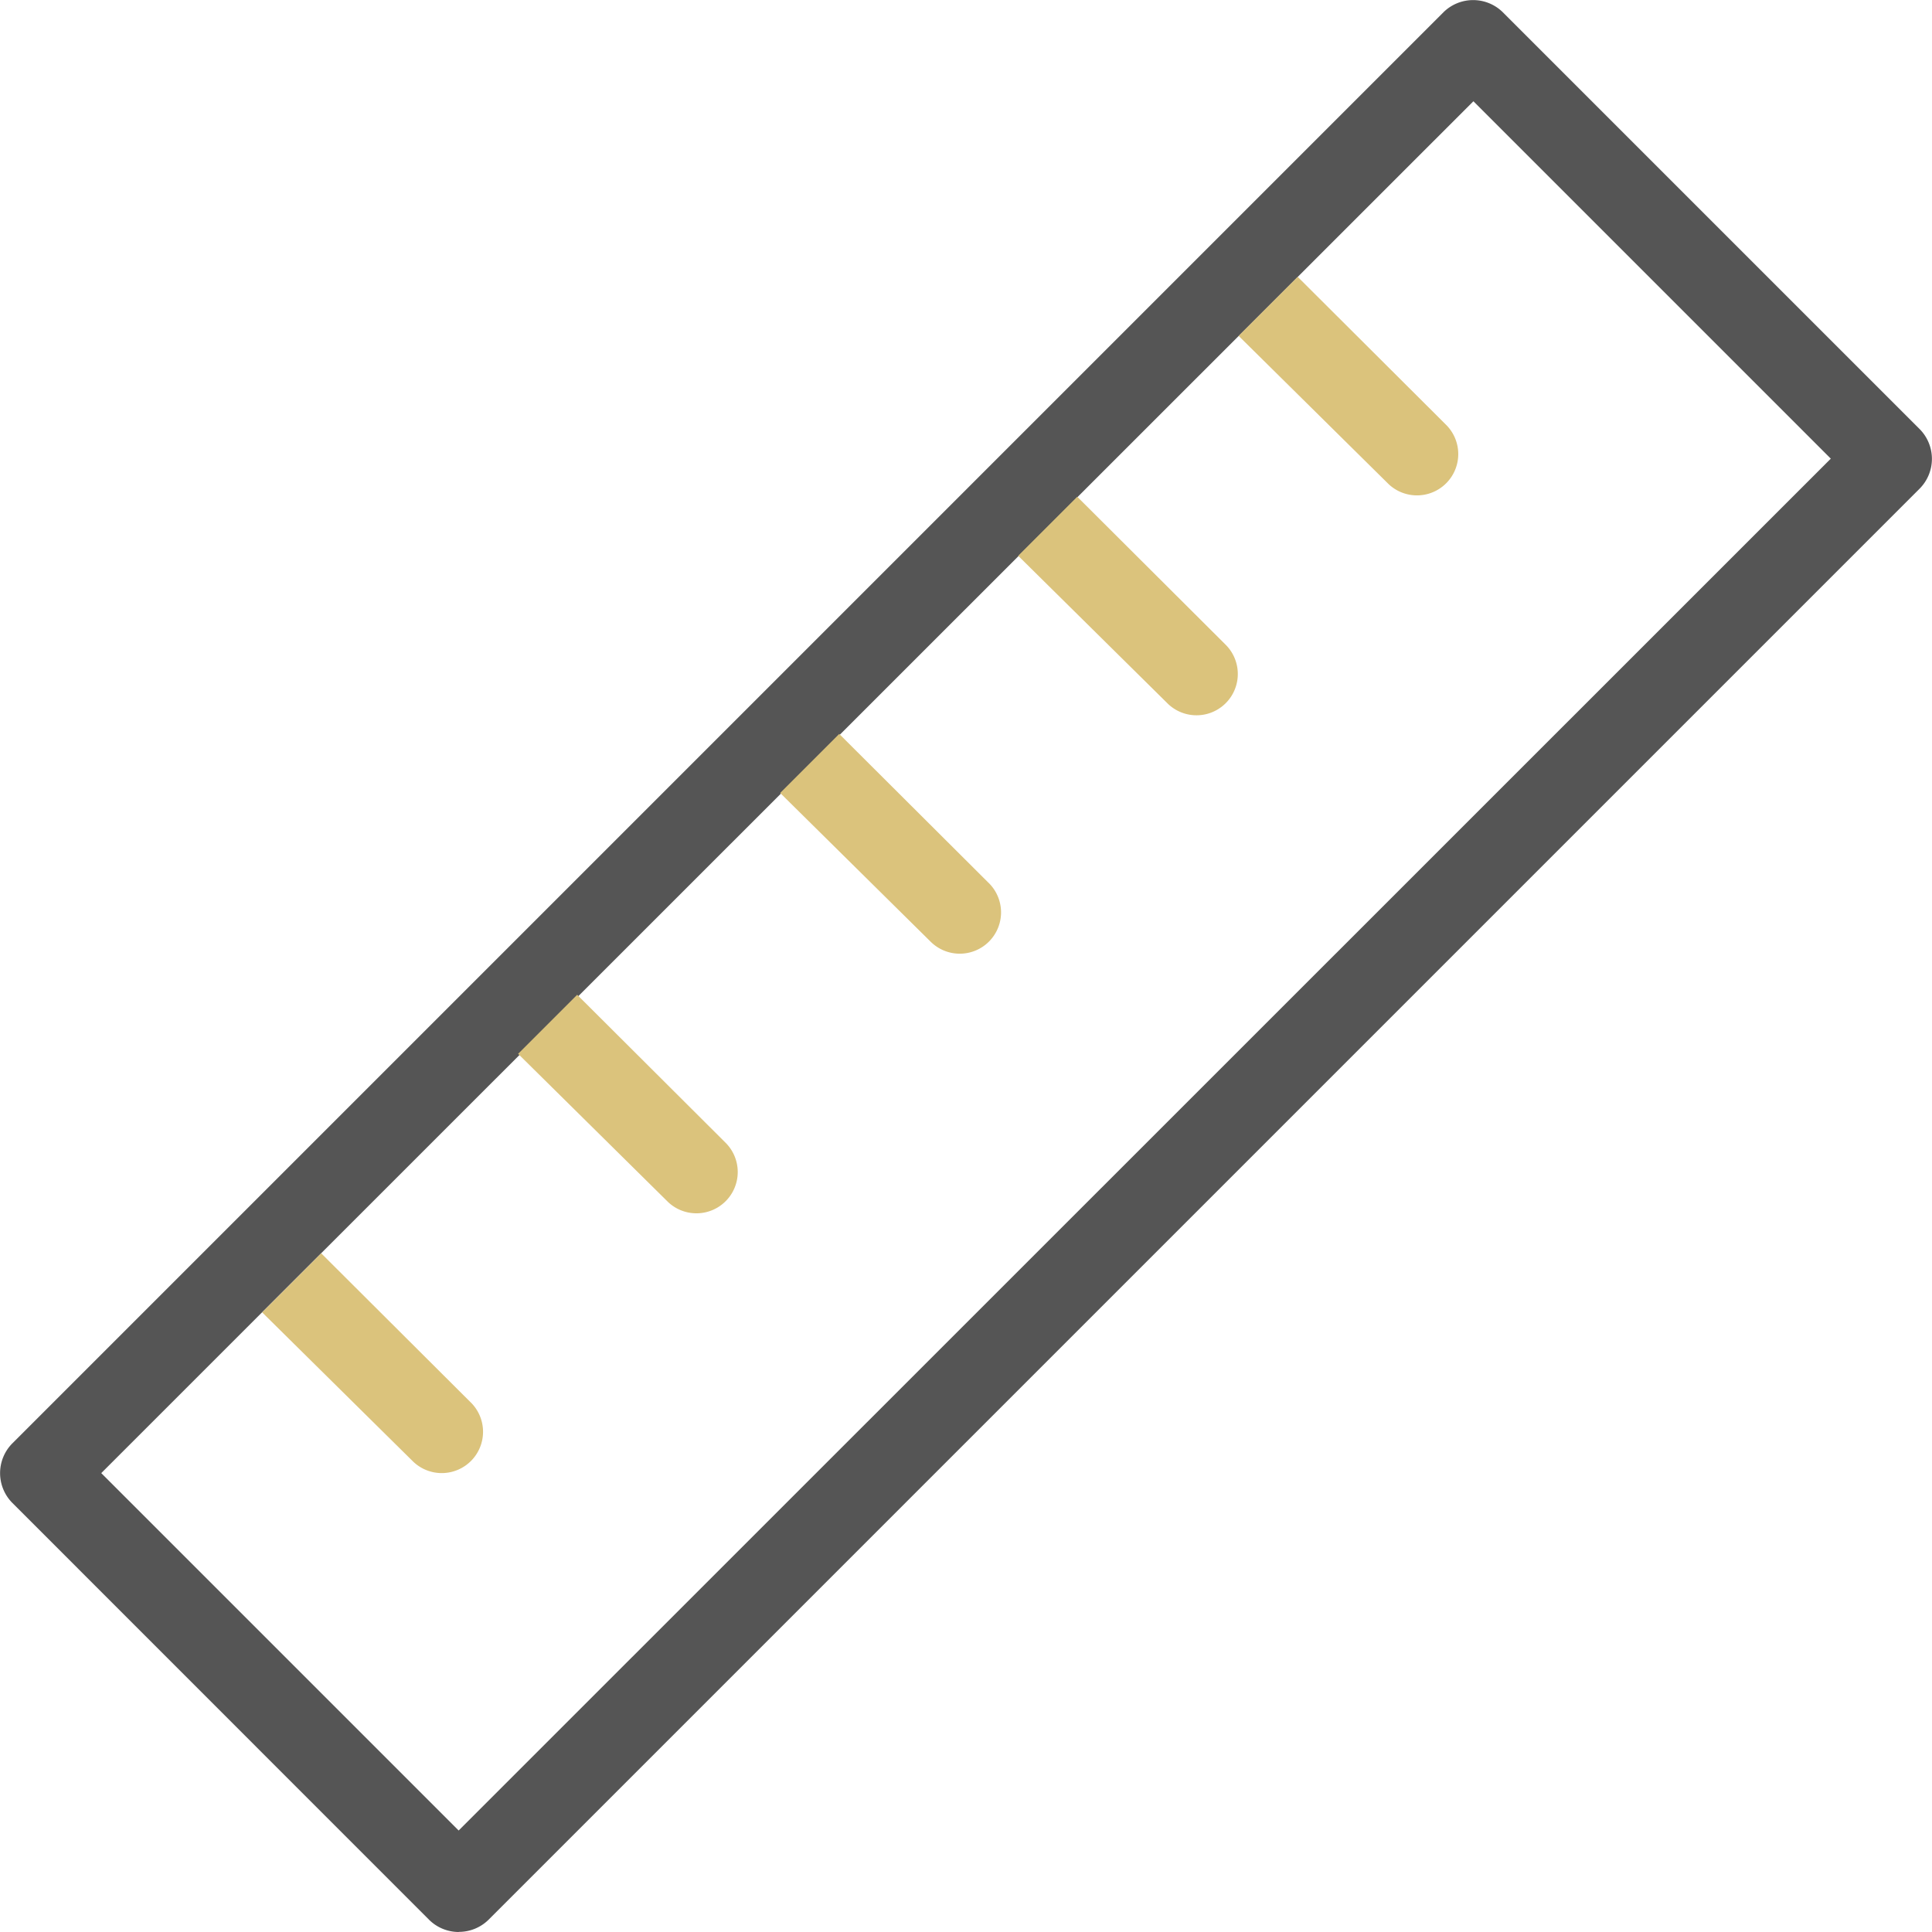 <svg xmlns="http://www.w3.org/2000/svg" width="31.997" height="31.997" viewBox="0 0 31.997 31.997">
  <g id="Group_14818" data-name="Group 14818" transform="translate(-10.658 -10.658)">
    <g id="Icon" transform="translate(10.658 10.658)">
      <path id="Path_2994" data-name="Path 2994" d="M18.254,42.655a.7.7,0,0,1-.487-.2L10.86,35.546a.7.7,0,0,1,0-.981L34.565,10.86a.7.7,0,0,1,.981,0l6.907,6.907a.7.7,0,0,1,0,.981L18.748,42.453a.7.7,0,0,1-.494.2Zm-5.919-7.6,5.919,5.919L40.979,18.254l-5.919-5.919Z" transform="translate(-10.658 -10.658)" fill="#555"/>
    </g>
    <path id="Path_2995" data-name="Path 2995" d="M78.225,328.975l-.978.978h0l2.487,2.458a.684.684,0,1,0,.953-.981Z" transform="translate(-62.247 -297.56)" fill="#dbc37c"/>
    <path id="Path_2996" data-name="Path 2996" d="M143.225,263.308l-.978.978h0l2.487,2.458a.684.684,0,0,0,.953-.981Z" transform="translate(-123.008 -236.175)" fill="#dbc37c"/>
    <path id="Path_2997" data-name="Path 2997" d="M209.781,197.049l-.978.978h0l2.487,2.458a.684.684,0,1,0,.953-.981Z" transform="translate(-185.224 -174.236)" fill="#dbc37c"/>
    <path id="Path_2998" data-name="Path 2998" d="M270.225,136.827l-.978.978h0l2.487,2.458a.684.684,0,0,0,.953-.981Z" transform="translate(-241.726 -117.942)" fill="#dbc37c"/>
    <path id="Path_2999" data-name="Path 2999" d="M326.225,80.975l-.978.978h0l2.487,2.458a.684.684,0,0,0,.953-.981Z" transform="translate(-294.075 -65.732)" fill="#dbc37c"/>
  </g>
</svg>
